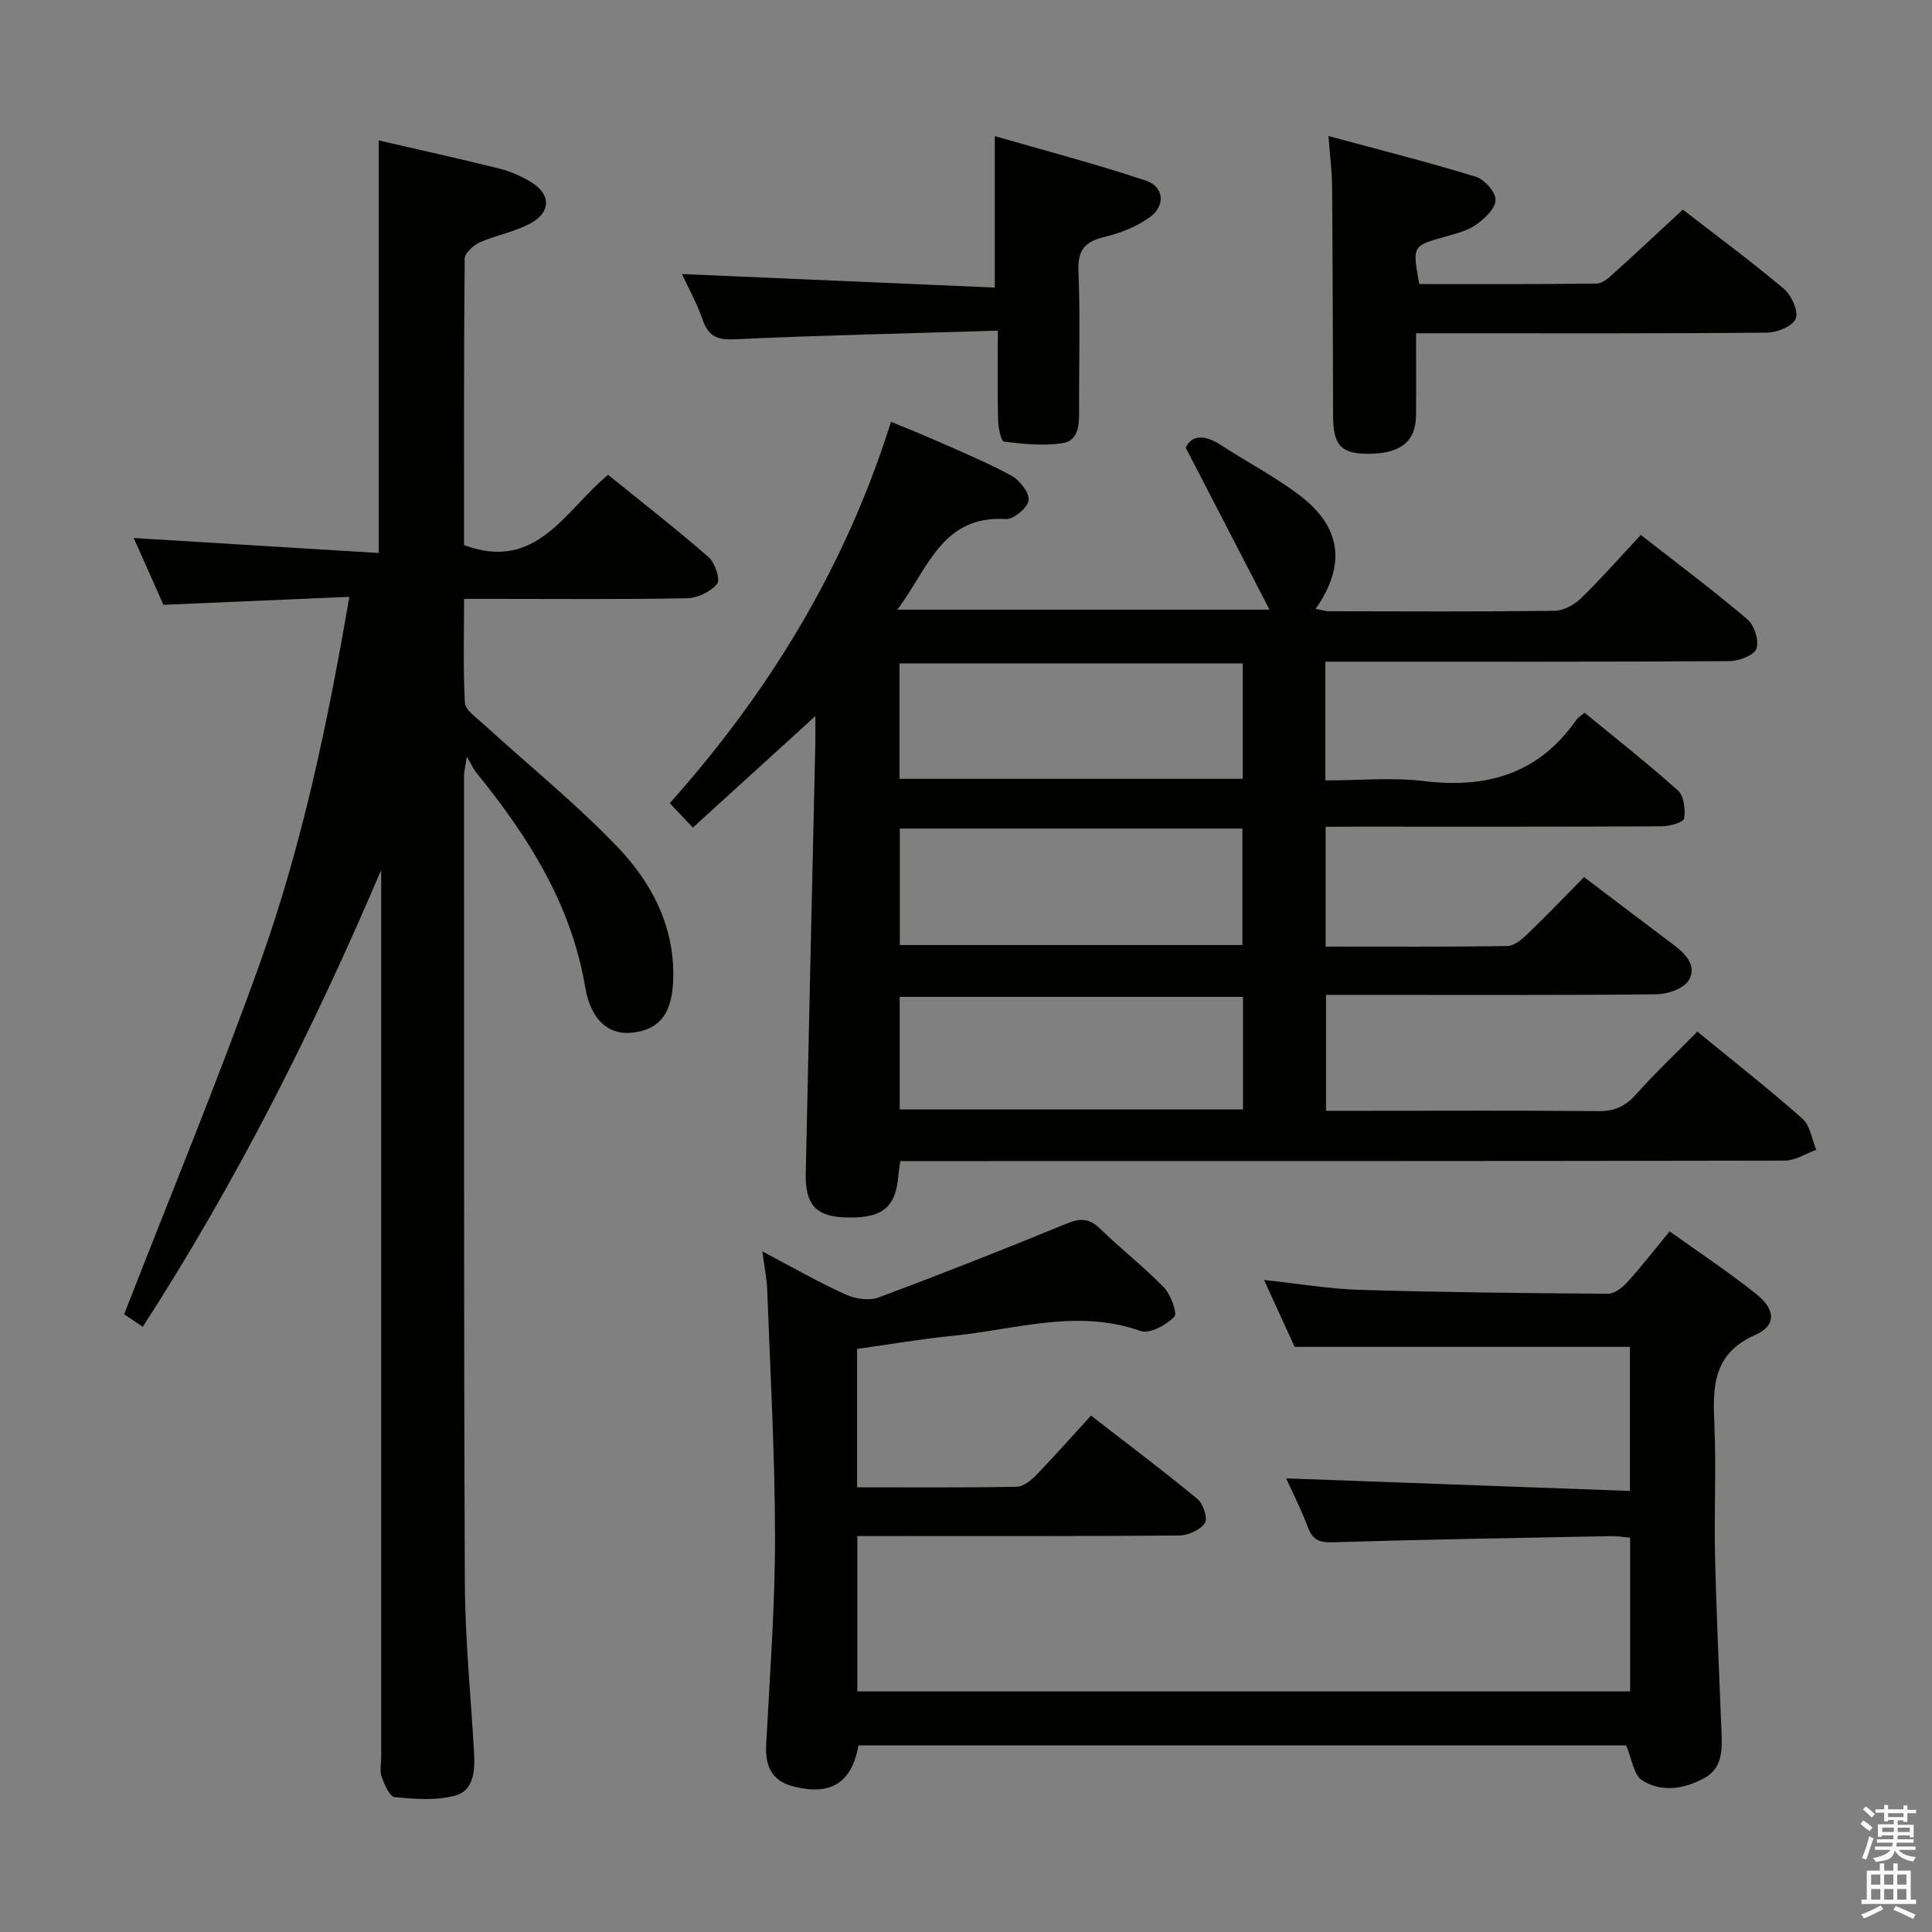 <svg enable-background="new 0 0 400 400" viewBox="0 0 400 400" xmlns="http://www.w3.org/2000/svg"><rect x="0" y="0" width="400" height="400" fill="#808080" stroke="none"/><path d="m385.2 377.6.6-.7c.6.4 1.3.9 1.9 1.5l-.6.7c-.8-.5-1.4-1-1.9-1.5zm.3 7.1c.6-1.4 1.1-2.9 1.5-4.5.3.1.6.3.9.4-.5 1.4-1 2.9-1.5 4.4zm.2-10.1.6-.6c.7.5 1.3 1.1 1.9 1.6l-.7.7c-.6-.6-1.2-1.2-1.8-1.7zm8.4-.8h.8v.9h1.8v.7h-1.8v1.8h-.8v-.3h-1.2v.9h3.3v2.6h-.8v-.4h-2.5c0 .3 0 .6-.1.8h3.4v.7h-3.5c0 .3-.1.6-.1.8h4v.7h-3.5c.7.9 1.9 1.3 3.6 1.5-.2.2-.4.5-.6.9-1.9-.3-3.2-1.1-3.8-2.3-.5 2.1-1.8 2-3.9 2.4-.2-.3-.4-.5-.6-.8 1.9-.4 3.1-.9 3.6-1.7h-3.2v-.7h3.5c.1-.2.1-.5.2-.8h-3.3v-.7h3.4c0-.2 0-.5 0-.8h-2.4v.3h-.8v-2.6h3.3v-.9h-1.2v.3h-.8v-1.8h-1.8v-.7h1.8v-.9h.8v.9h3.2zm-4.4 5.5h2.4c0-.3 0-.6 0-.9h-2.4zm1.2-3.1h3.2v-.8h-3.2zm4.4 2.2h-2.4v.9h2.5v-.9z" fill="#fafafb"/><path d="m389.2 385.8h.9v1.5h1.9v-1.5h.9v1.5h2.7v6h1.1v.9h-11.3v-.9h1.1v-6h2.7zm.2 8.7.5.8c-1.2.6-2.5 1.3-4 1.9-.2-.3-.3-.6-.6-.8 1.6-.6 3-1.3 4.1-1.9zm-2-4.3h1.9v-2.1h-1.9zm0 3.1h1.9v-2.2h-1.9zm2.7-3.1h1.9v-2.1h-1.9zm0 3.1h1.9v-2.2h-1.9zm2.4 1.3c1.4.6 2.7 1.2 4.1 1.8l-.5.9c-1.5-.7-2.8-1.4-4.1-1.9zm2.2-6.5h-1.9v2.1h1.9zm-1.9 5.2h1.9v-2.2h-1.9z" fill="#fafafb"/><g fill="#010100"><path d="m274.46 171.17v24.81c12.7 0 25.15.08 37.6-.11 1.38-.02 2.95-1.31 4.07-2.39 3.95-3.79 7.75-7.75 11.83-11.88 6.36 4.81 12.42 9.41 18.5 13.98 2.55 1.92 4.99 4.46 3.13 7.44-1.07 1.72-4.39 2.82-6.71 2.84-20.83.21-41.66.12-62.49.12-1.82 0-3.65 0-5.85 0v24h8.42c16 0 31.99-.09 47.99.07 3.3.03 5.53-.97 7.71-3.41 3.98-4.46 8.35-8.58 12.76-13.05 7.47 6.12 14.8 11.86 21.76 18.02 1.6 1.42 1.94 4.26 2.86 6.44-2.16.78-4.32 2.23-6.48 2.24-58.82.12-117.64.1-176.46.1-2.15 0-4.3 0-6.71 0-.17 1.26-.33 2.19-.41 3.13-.53 6.63-3.51 8.88-11.31 8.52-5.76-.26-7.98-2.73-7.85-9.07.63-29.61 1.32-59.23 1.98-88.84.04-1.76.01-3.51.01-5.87-8.76 7.98-16.92 15.4-25.36 23.08-1.81-1.91-3.15-3.33-4.78-5.05 20.58-23.07 36.35-48.83 45.8-78.96 3.33 1.38 6.49 2.62 9.59 4 5.16 2.3 10.41 4.45 15.35 7.16 1.72.94 3.75 3.51 3.56 5.09-.18 1.52-3.11 3.98-4.7 3.88-13.31-.8-16.14 10.37-22.49 18.76h77.06c-5.87-11.35-11.37-21.97-17.35-33.53 1.14-2.51 3.73-2.86 7.22-.59 5.29 3.45 10.93 6.41 15.99 10.16 9 6.66 10.13 14.6 3.69 23.8 1.07.19 1.99.49 2.91.49 15.5.03 30.99.11 46.49-.09 1.85-.02 4.07-1.17 5.44-2.5 4.18-4.04 8.02-8.43 12.49-13.21 7.35 5.75 14.89 11.39 22.05 17.47 1.44 1.22 2.48 4.47 1.87 6.1-.53 1.4-3.66 2.55-5.66 2.56-25.99.17-51.99.11-77.98.11-1.78 0-3.56 0-5.59 0v24.59c6.9 0 13.76-.67 20.44.14 13.09 1.59 23.84-1.58 31.57-12.77.27-.39.75-.64 1.65-1.39 6.43 5.28 13.06 10.48 19.32 16.1 1.25 1.12 1.6 3.94 1.29 5.8-.13.8-3 1.61-4.64 1.62-21.16.11-42.32.07-63.49.07-1.8.02-3.62.02-6.09.02zm-17.16-33.82c-23.96 0-47.5 0-71.07 0v23.9h71.07c0-8.07 0-15.81 0-23.9zm-.07 34.19c-23.88 0-47.41 0-70.93 0v24.12h70.93c0-8.25 0-16.15 0-24.12zm.12 34.85c-24.09 0-47.62 0-71.08 0v23.31h71.08c0-7.9 0-15.49 0-23.31z"/><path d="m78.41 114.49c0-29.29 0-57.2 0-85.42 8.32 1.93 16.73 3.78 25.08 5.86 2.22.55 4.41 1.55 6.38 2.72 4.12 2.45 4.31 6.15.11 8.51-3.26 1.83-7.18 2.48-10.64 4.02-1.33.59-3.12 2.22-3.13 3.38-.19 19.81-.14 39.63-.14 59.29 15.06 5.63 20.88-7.19 29.83-14.54 7 5.66 14.07 11.16 20.81 17.04 1.32 1.15 2.47 4.67 1.77 5.52-1.34 1.64-4.04 2.95-6.2 2.99-13.33.26-26.66.13-39.99.13-1.82 0-3.64 0-6.21 0 0 7.31-.21 14.42.17 21.49.08 1.49 2.25 2.98 3.65 4.26 9.32 8.5 19.18 16.48 27.89 25.55 6.96 7.25 11.73 16.14 11.61 26.82-.09 7.56-2.66 11.11-8.68 11.71-4.69.47-8.42-2.62-9.57-9.47-2.9-17.22-11.84-31.21-22.54-44.39-.51-.63-.84-1.39-1.96-3.29-.37 2.44-.58 3.18-.58 3.92.02 55.66-.06 111.32.17 166.97.05 11.79 1.24 23.57 1.91 35.36.21 3.66-.05 7.79-3.9 8.84-3.94 1.08-8.39.71-12.55.31-1.05-.1-2.11-2.63-2.69-4.22-.43-1.18-.09-2.64-.09-3.97 0-59.49 0-118.98 0-178.48 0-1.76 0-3.52 0-5.28-14 32.85-29.9 64.47-49.36 94.58-1.79-1.2-3.27-2.2-3.86-2.59 9.55-24.53 19.45-48.44 28.14-72.77 8.66-24.23 13.98-49.38 18.48-75.77-13.02.56-25.41 1.09-38.48 1.65-1.81-4.06-3.94-8.84-6.15-13.83 17.12 1.06 33.77 2.07 50.72 3.1z"/><path d="m336.68 361.37c-52.54 0-105.77 0-158.94 0-1.42 7.8-5.75 10.47-13.49 8.49-4.53-1.16-5.85-4.27-5.62-8.66.74-14.28 1.84-28.57 1.83-42.86-.01-17.12-.99-34.24-1.62-51.35-.08-2.28-.57-4.55-1.01-7.9 6.19 3.26 11.57 6.34 17.19 8.9 2 .91 4.88 1.37 6.84.65 13.05-4.86 26.01-9.98 38.9-15.28 2.82-1.16 4.71-1.21 6.98 1.01 4.29 4.18 9.06 7.87 13.22 12.16 1.44 1.49 2.86 5.39 2.16 6.1-1.68 1.71-5.12 3.6-6.97 2.94-13.18-4.67-25.96-.28-38.86.99-6.57.65-13.1 1.78-19.84 2.72v28.65c11.19 0 22.13.09 33.07-.11 1.38-.03 2.97-1.35 4.05-2.46 3.82-3.94 7.45-8.06 11.31-12.28 7.99 6.2 15.17 11.58 22.07 17.3 1.18.98 2.15 4.07 1.51 4.97-1.01 1.43-3.46 2.54-5.31 2.56-20.33.17-40.66.11-60.98.11-1.79 0-3.59 0-5.67 0v32.17h160c0-10.5 0-20.91 0-31.83-1.27-.11-2.69-.35-4.1-.32-19.14.37-38.28.69-57.41 1.27-2.8.09-4.23-.46-5.21-3.12-1.32-3.56-3.07-6.96-4.5-10.11 23.59.86 47.17 1.72 71.18 2.6 0-10.59 0-20.16 0-29.83-22.77 0-45.64 0-69.42 0-1.73-3.79-3.91-8.55-6.34-13.85 7.03.75 13.4 1.85 19.81 2.05 17.13.51 34.28.69 51.42.81 1.33.01 2.96-1.26 3.97-2.38 2.9-3.2 5.55-6.62 8.78-10.54 6.12 4.39 12.33 8.47 18.09 13.11 3.87 3.12 3.97 6.42-.3 8.3-8.95 3.93-8.87 10.89-8.52 18.76.39 8.98-.08 18 .13 26.99.29 12.31.87 24.61 1.35 36.91.14 3.6.06 7.17-3.63 9.16-4.16 2.25-8.79 2.96-12.8.44-1.77-1.14-2.13-4.44-3.32-7.24z"/><path d="m293.84 58.81c12.17 0 24.46.06 36.74-.1 1.22-.02 2.57-1.25 3.61-2.2 4.69-4.23 9.29-8.55 14.22-13.11 6.52 5.05 13.87 10.48 20.87 16.35 1.59 1.33 3.09 4.55 2.53 6.17-.53 1.53-3.82 2.93-5.91 2.95-22.15.21-44.31.13-66.46.13-1.82 0-3.65 0-6.26 0 0 5.82.04 11.41-.01 17-.04 5.5-3.31 8.02-10.18 7.95-5.37-.05-6.97-1.85-6.99-7.83-.05-15.83-.08-31.65-.2-47.48-.02-3.1-.43-6.2-.76-10.48 10.6 2.87 20.64 5.4 30.53 8.44 1.79.55 4.11 3.18 4.07 4.81-.04 1.77-2.26 3.87-4.03 5.11-1.84 1.29-4.24 1.87-6.47 2.5-6.72 1.89-6.74 1.84-5.3 9.79z"/><path d="m206.59 68.46c-18.74.57-36.69.96-54.61 1.79-3.7.17-5.39-.79-6.54-4.14-1.13-3.27-2.84-6.33-4.25-9.37 21.59.93 43.03 1.86 64.77 2.8 0-10.67 0-20.35 0-31.36 10.3 2.98 20.91 5.75 31.29 9.22 3.72 1.25 4.09 5.12.89 7.5-2.69 2-6.1 3.33-9.39 4.13-4 .97-5.65 2.59-5.47 7.01.39 9.64.09 19.31.14 28.96.01 2.97-.1 6.3-3.55 6.78-3.93.56-8.05.14-12.02-.35-.59-.07-1.17-2.87-1.21-4.42-.13-5.78-.05-11.58-.05-18.55z"/></g></svg>
